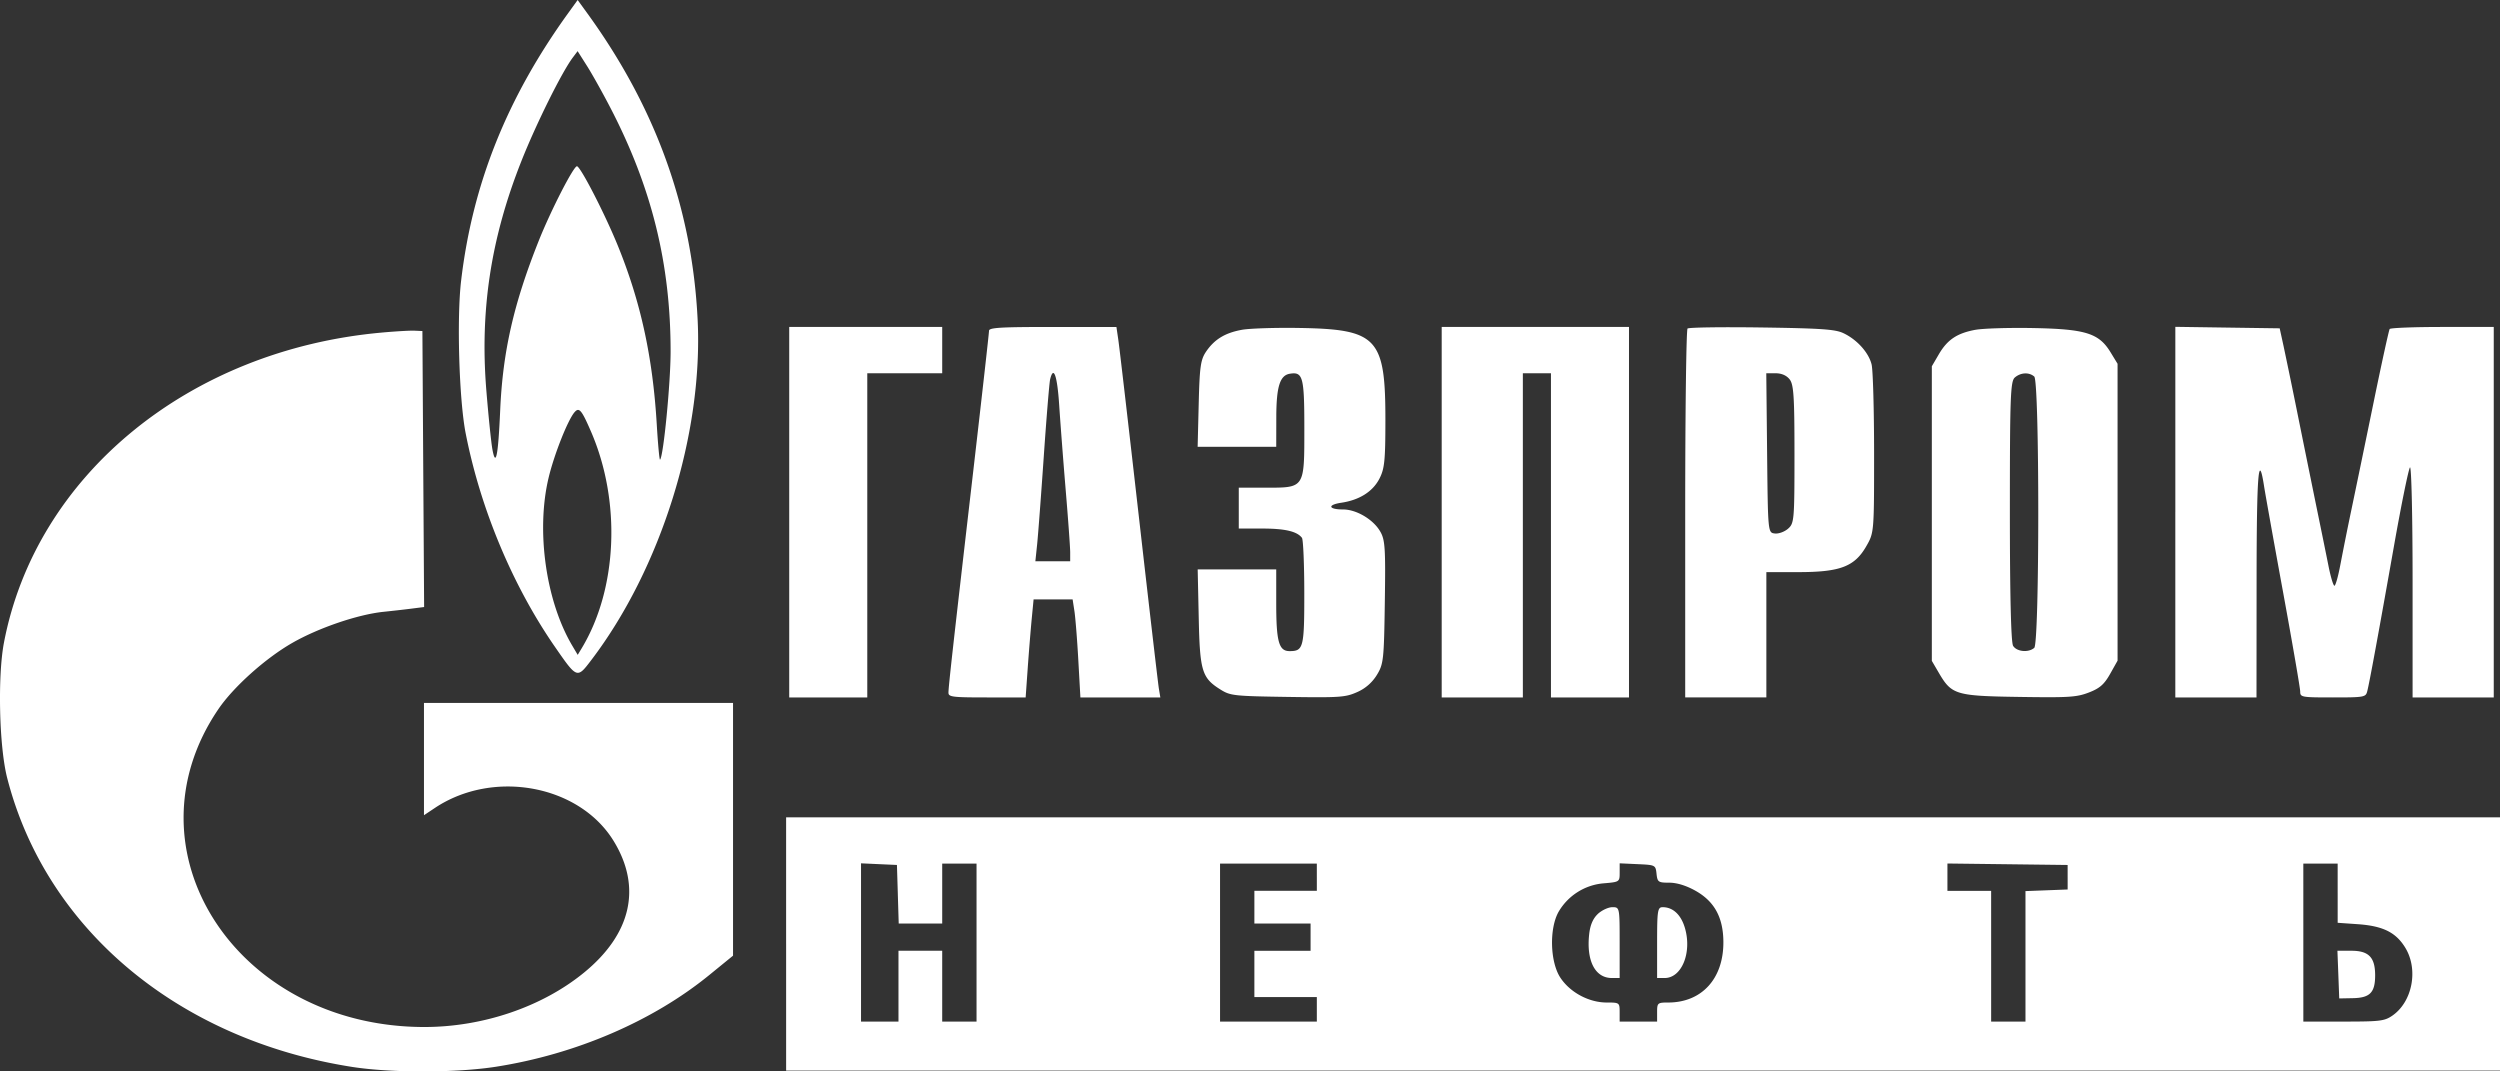 <svg width="112" height="48" fill="none" xmlns="http://www.w3.org/2000/svg"><rect width="100%" height="100%" fill="#333333" stroke="none"/><path fill-rule="evenodd" clip-rule="evenodd" d="M25.459.582c-2.744 3.799-4.288 7.654-4.8 11.987-.2 1.68-.091 5.34.202 6.838.661 3.382 2.102 6.828 4.001 9.572.993 1.434.99 1.432 1.629.591 3.12-4.1 5.01-10.143 4.764-15.227-.242-4.996-1.872-9.522-4.96-13.77L25.879 0l-.42.582zm1.884 4.242c1.855 3.573 2.7 6.991 2.7 10.922 0 1.416-.322 4.715-.473 4.847-.028.024-.094-.686-.147-1.578-.18-3.026-.722-5.504-1.754-8.032-.585-1.431-1.669-3.535-1.822-3.535-.155 0-1.181 2.004-1.718 3.356-1.12 2.815-1.606 4.955-1.72 7.566-.091 2.052-.196 2.587-.348 1.77-.056-.302-.178-1.49-.272-2.638-.294-3.59.199-6.823 1.564-10.271.657-1.662 1.814-3.994 2.306-4.65l.218-.29.416.656c.23.361.702 1.206 1.05 1.877zm8.014 18.123v8.298h3.497V16.723h3.357v-2.075h-6.854v8.299zm8.951-8.127c0 .095-.316 2.91-.703 6.255-.897 7.75-1.114 9.692-1.114 9.957 0 .191.175.213 1.728.213h1.73l.093-1.312c.051-.721.132-1.71.178-2.197l.085-.884h1.748l.08.518c.045.286.124 1.274.175 2.197l.094 1.678h3.581l-.066-.397c-.036-.218-.44-3.691-.898-7.718-.458-4.028-.87-7.583-.918-7.902l-.085-.58h-2.854c-2.363 0-2.854.03-2.854.172zm11.33-.045c-.76.138-1.235.43-1.61.984-.24.357-.286.68-.326 2.337l-.048 1.922h3.521l.003-1.312c.002-1.377.159-1.887.602-1.962.591-.099.654.136.654 2.434 0 2.714.029 2.67-1.748 2.67h-1.189v1.831h1.058c1.014 0 1.55.126 1.772.415.057.073.104 1.18.105 2.459.002 2.463-.037 2.617-.659 2.617-.48 0-.598-.418-.598-2.143v-1.518h-3.519l.047 2.166c.051 2.404.141 2.698.988 3.225.431.268.597.286 2.998.322 2.344.035 2.585.018 3.11-.215a1.95 1.95 0 0 0 .885-.77c.298-.487.319-.68.356-3.263.036-2.439.012-2.794-.21-3.17-.315-.538-1.064-.98-1.66-.98-.66 0-.716-.207-.081-.301.809-.12 1.406-.495 1.707-1.074.23-.443.269-.808.27-2.59.005-3.721-.352-4.108-3.842-4.166-1.077-.018-2.24.019-2.587.082zm8.95 8.172v8.298h3.636V16.723h1.259V31.245h3.496V14.648h-8.391v8.299zm11.014-8.23c-.058.052-.105 3.792-.105 8.311v8.217h3.636v-5.614h1.44c1.865 0 2.513-.247 3.036-1.159.349-.609.35-.618.35-4.15 0-1.946-.05-3.742-.111-3.992-.13-.536-.659-1.121-1.27-1.407-.364-.17-.982-.213-3.655-.252-1.769-.025-3.264-.004-3.321.047zm12.902.057c-.826.152-1.26.441-1.644 1.097l-.314.537v13.199l.314.537c.575.982.752 1.035 3.606 1.078 2.232.034 2.57.013 3.117-.199.485-.187.683-.36.949-.83l.335-.596V16.297l-.316-.518c-.522-.852-1.115-1.037-3.46-1.082-1.077-.02-2.241.015-2.587.078zm8.95 8.17v8.301h3.637l.004-5.217c.004-4.816.086-5.848.336-4.24.052.335.437 2.482.856 4.77.419 2.29.762 4.28.762 4.425 0 .252.059.262 1.466.262 1.406 0 1.469-.011 1.537-.275.097-.375.5-2.563 1.207-6.559.327-1.846.646-3.408.709-3.472.064-.064.116 2.23.116 5.095v5.211h3.636V14.648h-2.299c-1.265 0-2.329.041-2.364.092-.035.05-.357 1.519-.715 3.264-.358 1.745-.801 3.887-.984 4.76a147.91 147.91 0 0 0-.509 2.532c-.097.52-.217.945-.266.945-.05 0-.17-.398-.266-.884-.097-.487-.323-1.599-.503-2.471-.179-.873-.553-2.713-.832-4.089a315.58 315.58 0 0 0-.679-3.295l-.173-.793-2.338-.033-2.337-.034v8.302zm-80.348-8.045C8.463 15.673 1.605 21.3.177 28.792c-.288 1.511-.214 4.658.143 6.053 1.729 6.766 7.657 11.734 15.457 12.953 1.738.272 4.667.269 6.434-.007 3.576-.558 7.026-2.04 9.564-4.109l1.065-.868V31.49H18.994V36.522l.492-.328c2.62-1.744 6.472-1.028 8.01 1.49 1.265 2.07.789 4.162-1.345 5.9-1.875 1.528-4.525 2.428-7.144 2.426-8.41-.005-13.53-7.911-9.223-14.241.677-.996 2.107-2.277 3.31-2.966 1.173-.672 2.93-1.272 4.082-1.393.423-.044 1.007-.11 1.297-.148l.528-.067-.039-6.182-.038-6.182-.35-.016c-.192-.01-.853.029-1.468.084zm30.346 3.258c.052.788.183 2.504.292 3.813.11 1.31.2 2.558.2 2.777v.396h-1.56l.08-.762c.043-.42.177-2.191.297-3.936s.248-3.297.284-3.448c.155-.645.32-.176.407 1.16zm32.722-1.163c.183.228.218.762.218 3.356 0 2.953-.012 3.095-.288 3.336-.161.14-.424.235-.595.214-.306-.038-.306-.04-.343-3.608l-.037-3.57h.414c.269 0 .49.095.631.272zm10.96-.125c.24.211.24 11.944 0 12.155-.258.224-.785.174-.947-.09-.094-.153-.145-2.27-.145-6.032 0-5.106.026-5.819.22-5.988.262-.228.639-.248.871-.045zm-64.652 2.478c1.347 3.122 1.18 7.027-.415 9.683l-.186.308-.244-.412c-1.18-1.992-1.626-5.133-1.064-7.506.249-1.055.875-2.632 1.175-2.963.2-.222.313-.085.734.89zm8.736 22.942v5.675H112V36.615H35.218v5.674zm5.004-2.227.04 1.312H42.211v-2.685h1.538V45.767h-1.538v-3.173h-1.959v3.173h-1.678v-7.09l.804.037.805.036.04 1.312zm18.772-.763v.61h-2.798V41.375h2.518v1.22h-2.518v2.075h2.798v1.098h-4.336V38.69h4.336v.61zm15.218-.152c.041.37.079.397.567.397.337 0 .75.125 1.16.352.864.478 1.261 1.2 1.268 2.303.009 1.644-.967 2.714-2.475 2.714-.471 0-.494.02-.494.427v.427H72.56v-.427c0-.42-.01-.427-.581-.427-.797 0-1.642-.454-2.077-1.117-.464-.708-.5-2.223-.068-2.963a2.587 2.587 0 0 1 2.022-1.261c.696-.059.705-.065.705-.477v-.418l.804.037c.795.036.805.04.848.433zm18.418.152v.55l-.944.036-.945.036v5.846h-1.538V39.91h-1.958v-1.225l2.692.033 2.693.033v.55zm12.097.716v1.326l.903.063c1.129.079 1.71.368 2.129 1.059.593.978.315 2.421-.585 3.04-.351.24-.551.264-2.186.264h-1.799V38.69h1.538v1.326zm-33.142.928c-.218.203-.346.499-.39.908-.132 1.194.266 1.964 1.015 1.964h.35v-1.587c0-1.579-.002-1.586-.326-1.586-.178 0-.47.135-.649.3zm2.653 1.285v1.587h.34c.754 0 1.217-1.111.917-2.202-.17-.619-.536-.971-1.008-.971-.226 0-.249.147-.249 1.586zm30.519 1.434.04 1.068.616-.012c.761-.015.993-.253.993-1.022 0-.806-.285-1.102-1.063-1.102h-.627l.041 1.068z" fill="#fff"/></svg>